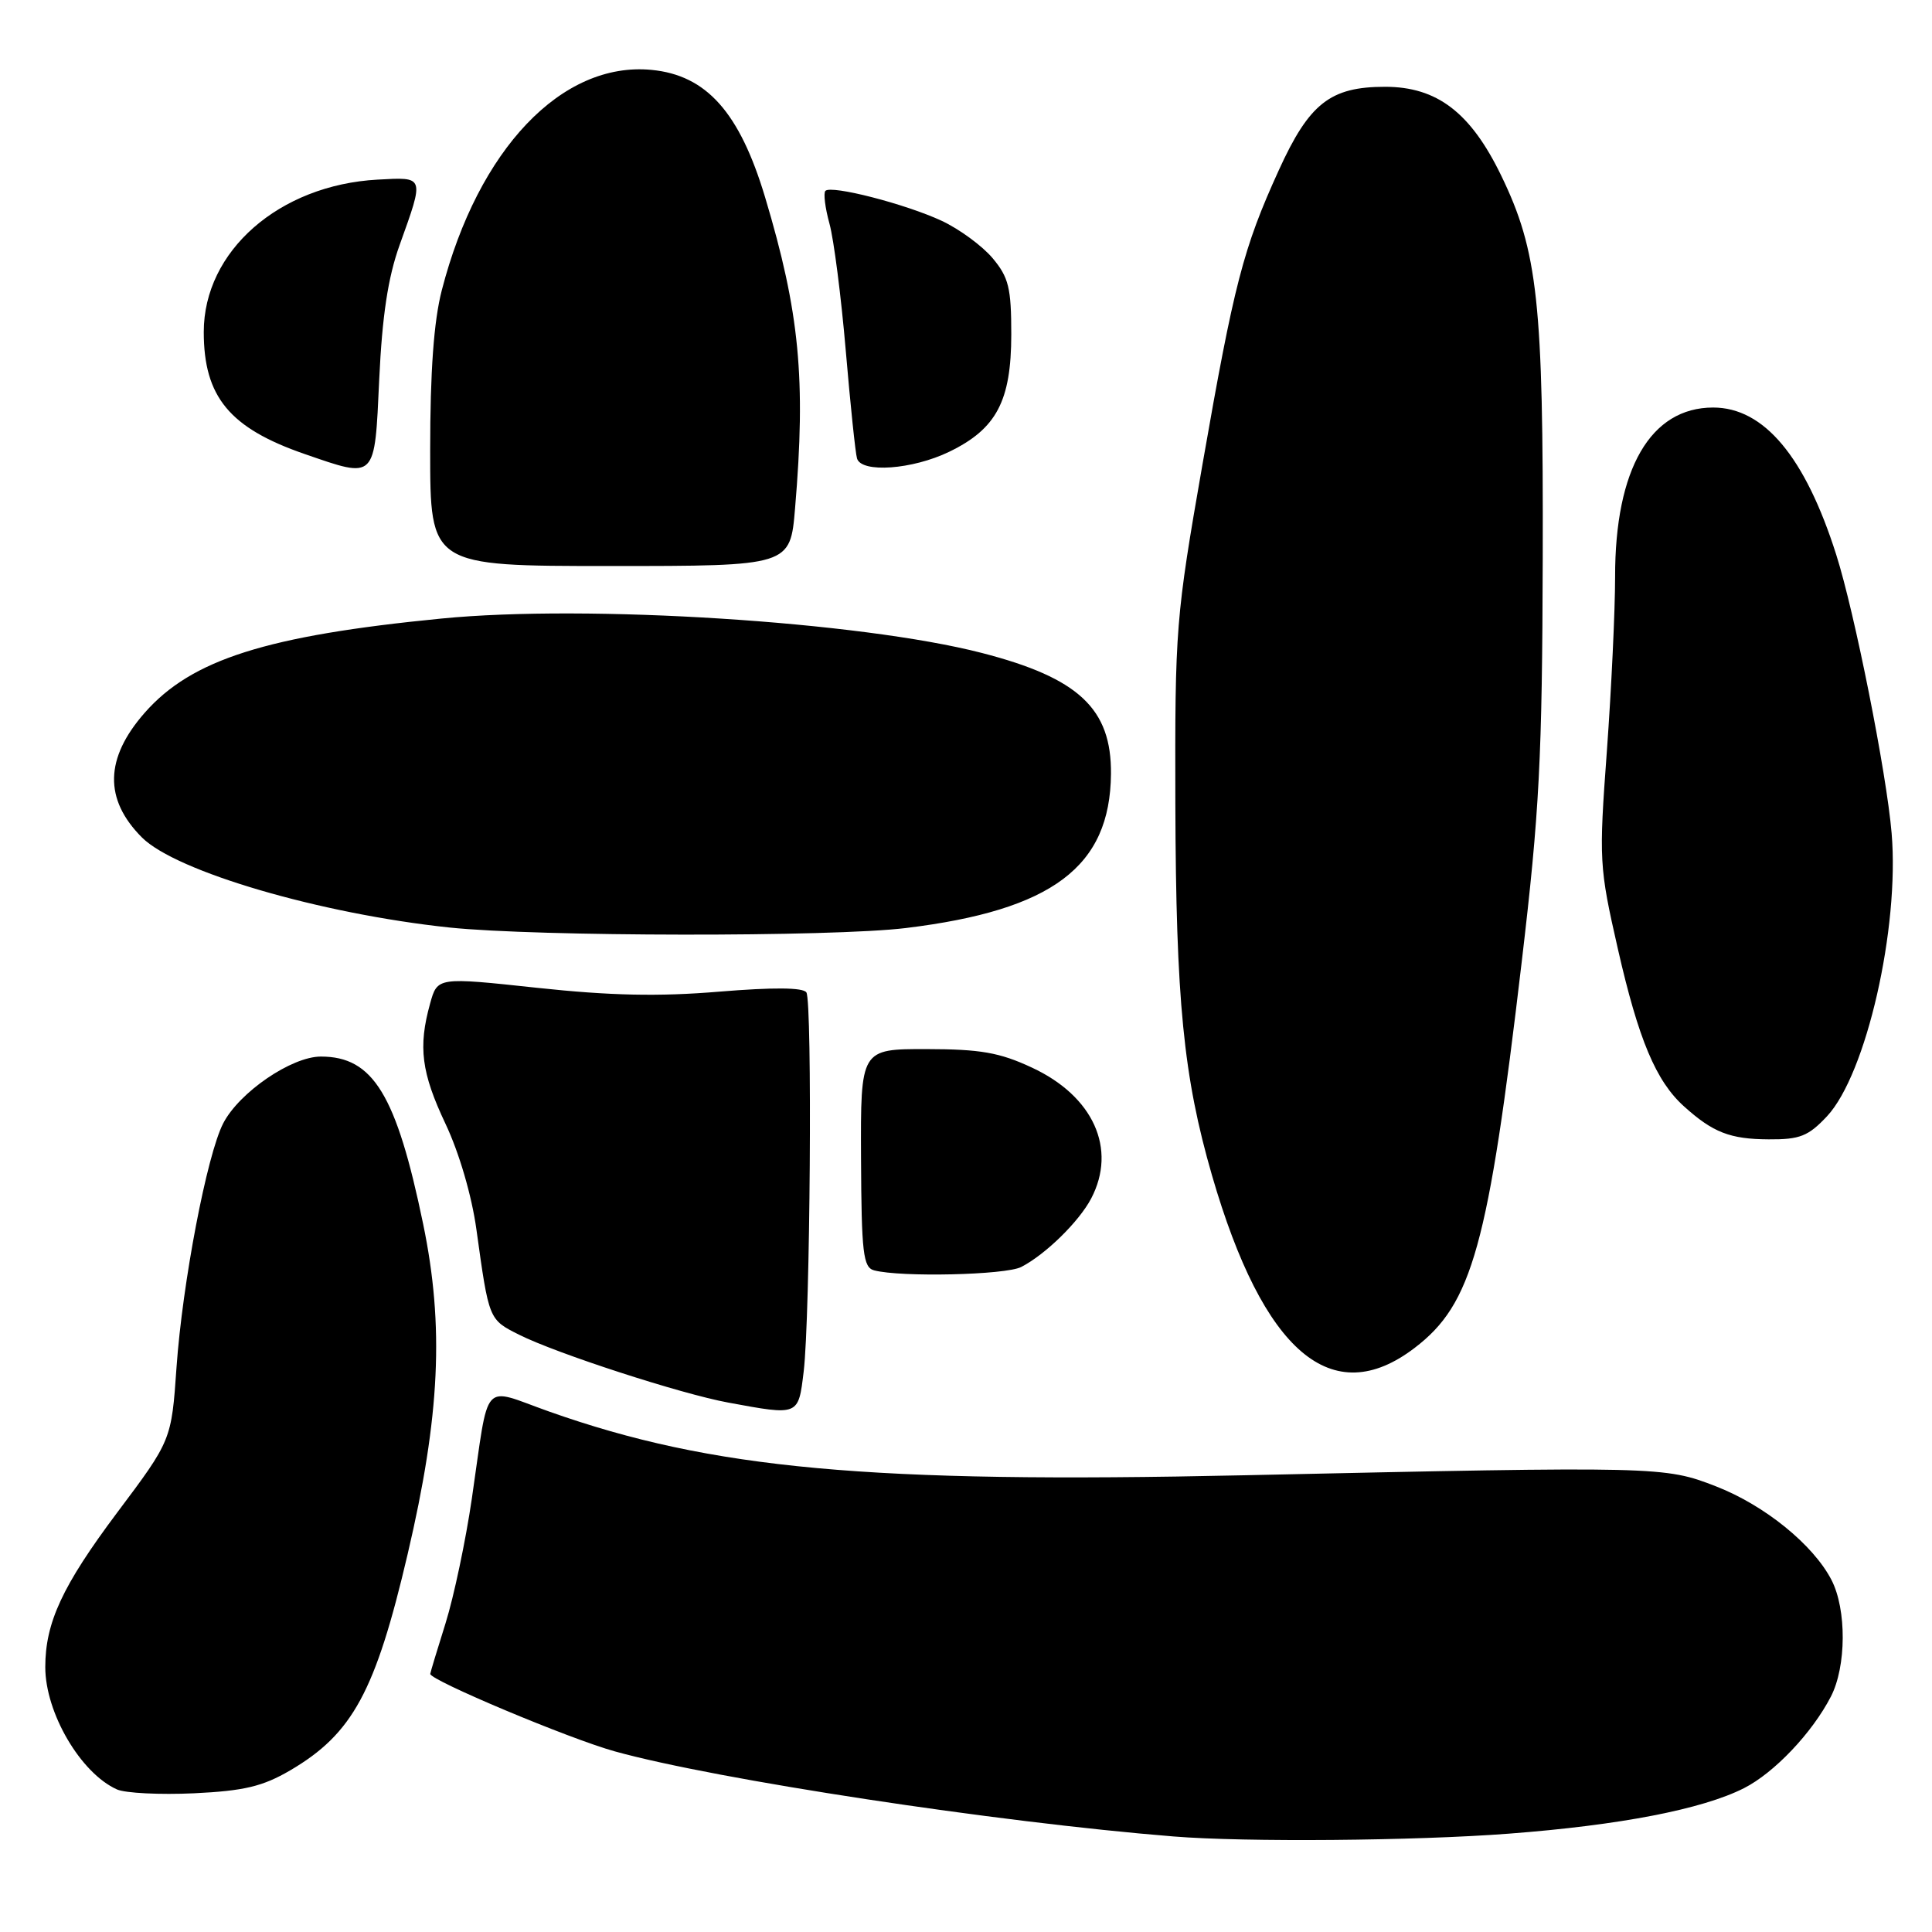 <?xml version="1.0" encoding="UTF-8" standalone="no"?>
<!DOCTYPE svg PUBLIC "-//W3C//DTD SVG 1.1//EN" "http://www.w3.org/Graphics/SVG/1.1/DTD/svg11.dtd" >
<svg xmlns="http://www.w3.org/2000/svg" xmlns:xlink="http://www.w3.org/1999/xlink" version="1.1" viewBox="0 0 256 256">
 <g >
 <path fill="currentColor"
d=" M 199.92 242.97 C 214.65 241.85 225.56 239.74 231.09 236.94 C 235.09 234.91 240.11 229.63 242.60 224.81 C 244.66 220.82 244.70 213.26 242.68 209.35 C 240.26 204.68 233.83 199.46 227.38 196.95 C 220.56 194.30 219.88 194.28 164.89 195.48 C 115.09 196.57 94.33 194.67 72.77 187.04 C 63.67 183.82 64.88 182.45 62.52 198.58 C 61.71 204.13 60.14 211.56 59.04 215.08 C 57.93 218.61 57.02 221.63 57.01 221.80 C 56.98 222.64 75.42 230.39 81.48 232.07 C 94.93 235.80 132.04 241.45 155.50 243.34 C 164.97 244.11 187.52 243.92 199.92 242.97 Z  M 38.44 234.59 C 46.72 229.74 49.75 224.16 54.02 205.91 C 58.31 187.61 58.87 175.71 56.07 162.19 C 52.52 145.04 49.44 140.00 42.52 140.00 C 38.63 140.00 31.71 144.73 29.58 148.84 C 27.42 153.01 24.18 169.98 23.39 181.17 C 22.72 190.84 22.72 190.84 15.50 200.46 C 8.27 210.12 6.00 215.00 6.00 220.90 C 6.00 226.96 10.69 234.96 15.50 237.11 C 16.60 237.60 21.20 237.83 25.72 237.62 C 32.35 237.30 34.81 236.71 38.44 234.59 Z  M 106.49 181.75 C 107.36 174.54 107.65 132.74 106.85 131.50 C 106.42 130.84 102.46 130.81 95.29 131.40 C 87.28 132.07 80.87 131.93 71.17 130.89 C 57.96 129.47 57.96 129.47 56.99 132.98 C 55.39 138.73 55.83 142.14 59.04 148.93 C 60.84 152.74 62.51 158.43 63.13 162.93 C 64.79 174.90 64.76 174.84 68.77 176.85 C 73.72 179.34 90.23 184.70 96.50 185.85 C 105.88 187.58 105.78 187.63 106.49 181.75 Z  M 187.44 178.61 C 195.08 172.79 197.20 165.15 201.63 127.50 C 203.99 107.51 204.35 100.50 204.42 74.00 C 204.51 40.05 203.78 33.30 198.91 23.25 C 194.86 14.90 190.41 11.50 183.53 11.50 C 176.27 11.50 173.48 13.69 169.44 22.57 C 164.74 32.89 163.52 37.57 159.34 61.50 C 155.78 81.89 155.68 83.19 155.74 106.50 C 155.82 132.64 156.81 142.66 160.60 155.76 C 167.40 179.21 176.50 186.96 187.44 178.61 Z  M 135.32 167.88 C 138.54 166.22 142.98 161.87 144.59 158.80 C 148.03 152.22 144.87 145.24 136.73 141.46 C 132.45 139.46 129.91 139.02 122.76 139.01 C 114.03 139.00 114.03 139.00 114.09 153.44 C 114.15 166.06 114.37 167.94 115.83 168.33 C 119.37 169.26 133.24 168.95 135.32 167.88 Z  M 242.09 147.91 C 247.29 142.33 251.71 122.97 250.65 110.40 C 249.98 102.41 245.75 81.16 243.31 73.50 C 239.19 60.52 233.73 54.00 227.00 54.00 C 218.71 54.00 213.99 62.14 214.01 76.43 C 214.01 80.87 213.52 91.25 212.92 99.50 C 211.85 114.03 211.90 114.85 214.37 125.71 C 217.11 137.75 219.42 143.26 223.15 146.61 C 226.98 150.06 229.23 150.94 234.35 150.97 C 238.50 151.00 239.61 150.55 242.09 147.91 Z  M 120.03 122.97 C 139.45 120.60 147.10 114.85 147.21 102.55 C 147.29 93.91 142.94 89.83 130.10 86.52 C 113.98 82.36 77.83 80.06 58.50 81.96 C 35.31 84.23 25.37 87.39 19.17 94.45 C 13.88 100.48 13.76 105.91 18.81 110.97 C 23.35 115.50 42.45 121.09 59.55 122.90 C 71.18 124.12 110.19 124.17 120.03 122.97 Z  M 105.35 67.35 C 106.80 50.21 105.95 41.38 101.38 26.14 C 98.00 14.88 93.61 9.96 86.33 9.26 C 74.45 8.12 63.36 19.77 58.54 38.46 C 57.48 42.56 57.00 49.20 57.00 59.71 C 57.00 75.00 57.00 75.00 80.85 75.00 C 104.71 75.00 104.71 75.00 105.35 67.35 Z  M 50.25 50.25 C 50.64 41.88 51.41 36.77 52.94 32.50 C 56.25 23.27 56.31 23.46 50.03 23.80 C 36.98 24.52 27.00 33.27 27.00 43.99 C 27.00 52.58 30.42 56.72 40.37 60.16 C 49.87 63.44 49.63 63.68 50.25 50.25 Z  M 125.78 59.86 C 132.04 56.83 133.99 53.14 134.00 44.33 C 134.00 38.14 133.66 36.75 131.51 34.19 C 130.13 32.56 127.10 30.34 124.76 29.25 C 119.96 27.02 110.16 24.50 109.37 25.29 C 109.09 25.58 109.33 27.54 109.91 29.64 C 110.49 31.75 111.46 39.33 112.07 46.48 C 112.68 53.64 113.35 60.06 113.56 60.75 C 114.15 62.71 120.91 62.22 125.78 59.86 Z "/>
</g>
</svg>